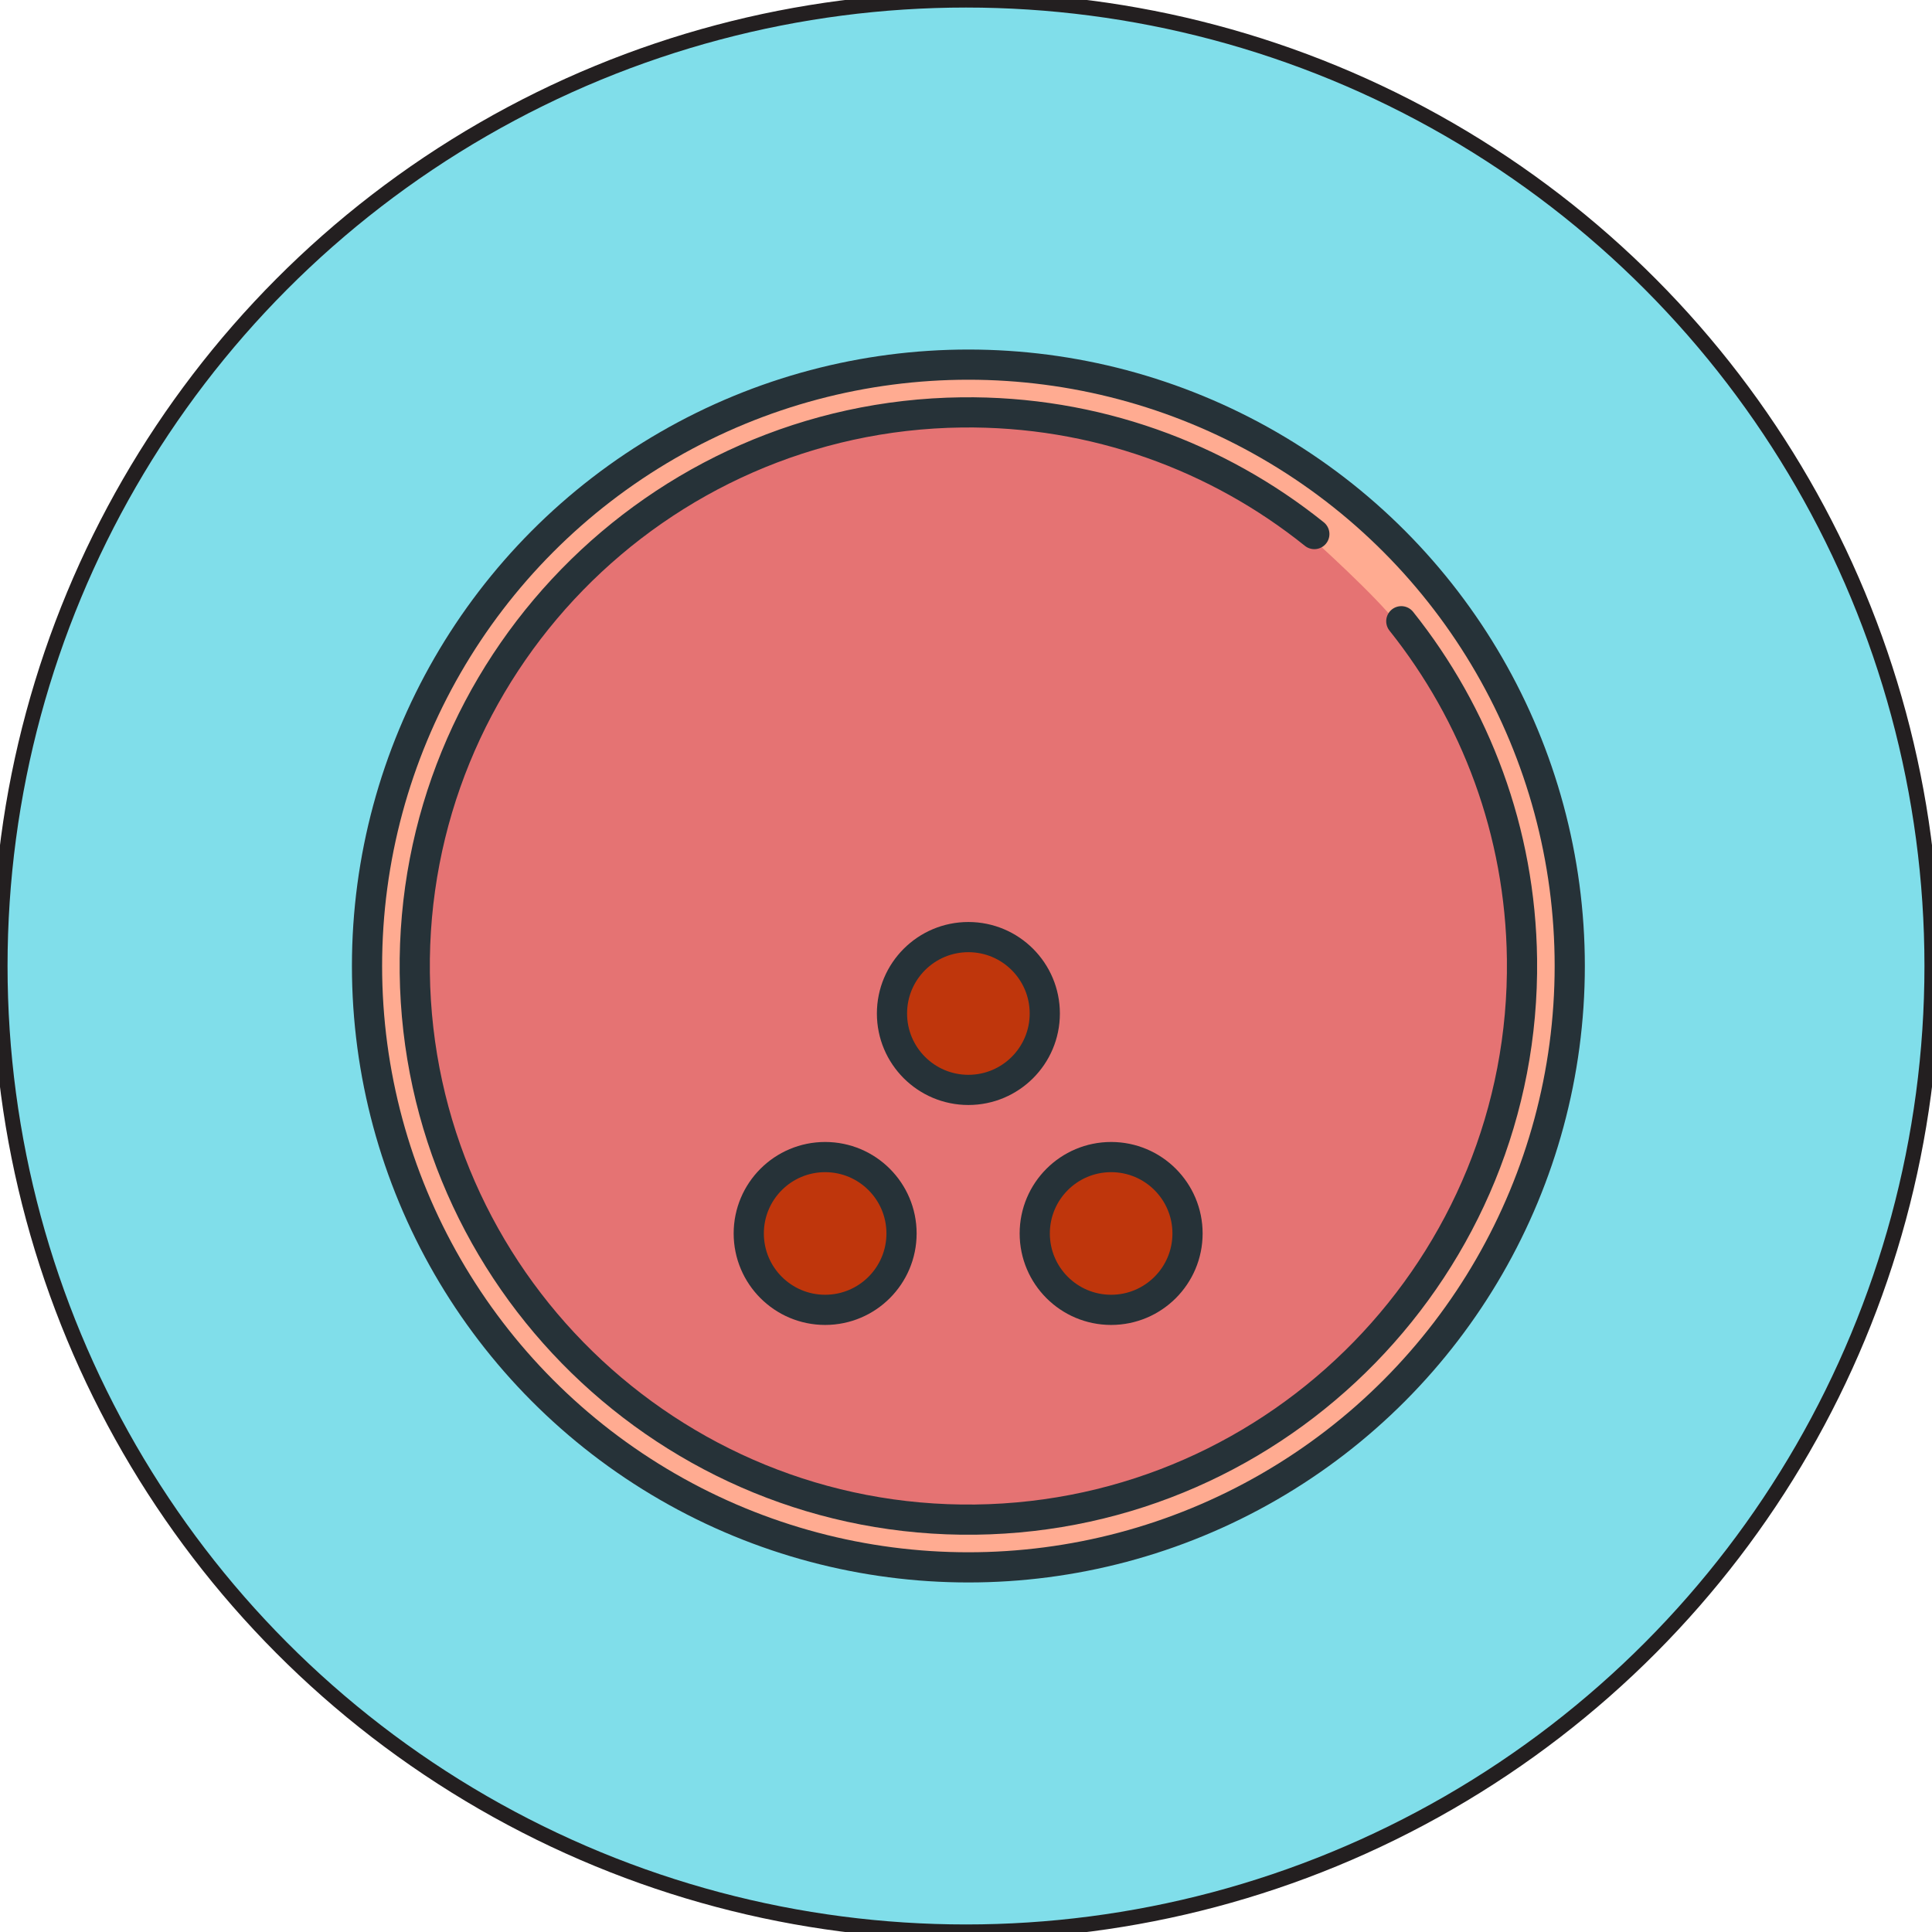 <?xml version="1.0" encoding="utf-8"?>
<!-- Generator: Adobe Illustrator 16.0.0, SVG Export Plug-In . SVG Version: 6.00 Build 0)  -->
<!DOCTYPE svg PUBLIC "-//W3C//DTD SVG 1.1//EN" "http://www.w3.org/Graphics/SVG/1.1/DTD/svg11.dtd">
<svg version="1.1" id="Layer_1" xmlns="http://www.w3.org/2000/svg" xmlns:xlink="http://www.w3.org/1999/xlink" x="0px" y="0px"
	 width="128px" height="128px" viewBox="0 0 128 128" enable-background="new 0 0 128 128" xml:space="preserve">
<circle fill="#80DEEA" stroke="#231F20" stroke-miterlimit="10" cx="64" cy="64" r="64"/>
<g>
	<g>
		<path fill="#FFAB91" d="M63.525,24.475C41.731,24.475,24,42.206,24,64s17.731,39.526,39.525,39.526
			c21.795,0,39.526-17.731,39.526-39.526S85.32,24.475,63.525,24.475z"/>
		<path fill="#E57373" d="M92.586,41.347c-1.313-1.77-5.675-5.689-5.719-5.729c-6.411-5.143-14.479-7.982-22.703-7.982l-0.461,0.003
			c-20.05,0.25-36.156,16.766-35.906,36.815c0.248,19.801,16.556,35.91,36.355,35.91l0.461-0.003
			c20.049-0.251,36.156-16.767,35.906-36.816C100.424,55.89,97.681,48.214,92.586,41.347z"/>
		<path fill="#BF360C" d="M54.036,76.975c-2.616,0-4.745,2.128-4.745,4.745s2.129,4.745,4.745,4.745s4.744-2.128,4.744-4.745
			S56.652,76.975,54.036,76.975z"/>
		<path fill="#BF360C" d="M72.984,76.975c-2.616,0-4.745,2.128-4.745,4.745s2.129,4.745,4.745,4.745s4.744-2.128,4.744-4.745
			S75.601,76.975,72.984,76.975z"/>
		<path fill="#BF360C" d="M63.525,62.402c-2.616,0-4.745,2.128-4.745,4.745s2.129,4.745,4.745,4.745
			c2.617,0,4.745-2.128,4.745-4.745S66.143,62.402,63.525,62.402z"/>
	</g>
	<g>
		
			<circle fill="none" stroke="#263238" stroke-width="2" stroke-linecap="round" stroke-linejoin="round" stroke-miterlimit="10" cx="64.158" cy="64" r="39.842"/>
		
			<circle fill="none" stroke="#263238" stroke-width="2" stroke-linecap="round" stroke-linejoin="round" stroke-miterlimit="10" cx="54.668" cy="81.72" r="5.061"/>
		
			<circle fill="none" stroke="#263238" stroke-width="2" stroke-linecap="round" stroke-linejoin="round" stroke-miterlimit="10" cx="73.616" cy="81.72" r="5.061"/>
		
			<circle fill="none" stroke="#263238" stroke-width="2" stroke-linecap="round" stroke-linejoin="round" stroke-miterlimit="10" cx="64.158" cy="67.147" r="5.062"/>
		<path fill="none" stroke="#263238" stroke-width="2" stroke-linecap="round" stroke-linejoin="round" stroke-miterlimit="10" d="
			M92.84,41.159c4.911,6.153,7.89,13.92,7.996,22.383c0.252,20.224-15.995,36.883-36.219,37.136
			C44.393,100.93,27.733,84.683,27.48,64.458c-0.252-20.224,15.995-36.883,36.219-37.135 M63.699,27.323
			c8.828-0.11,16.978,2.923,23.379,8.06"/>
	</g>
</g>
</svg>
